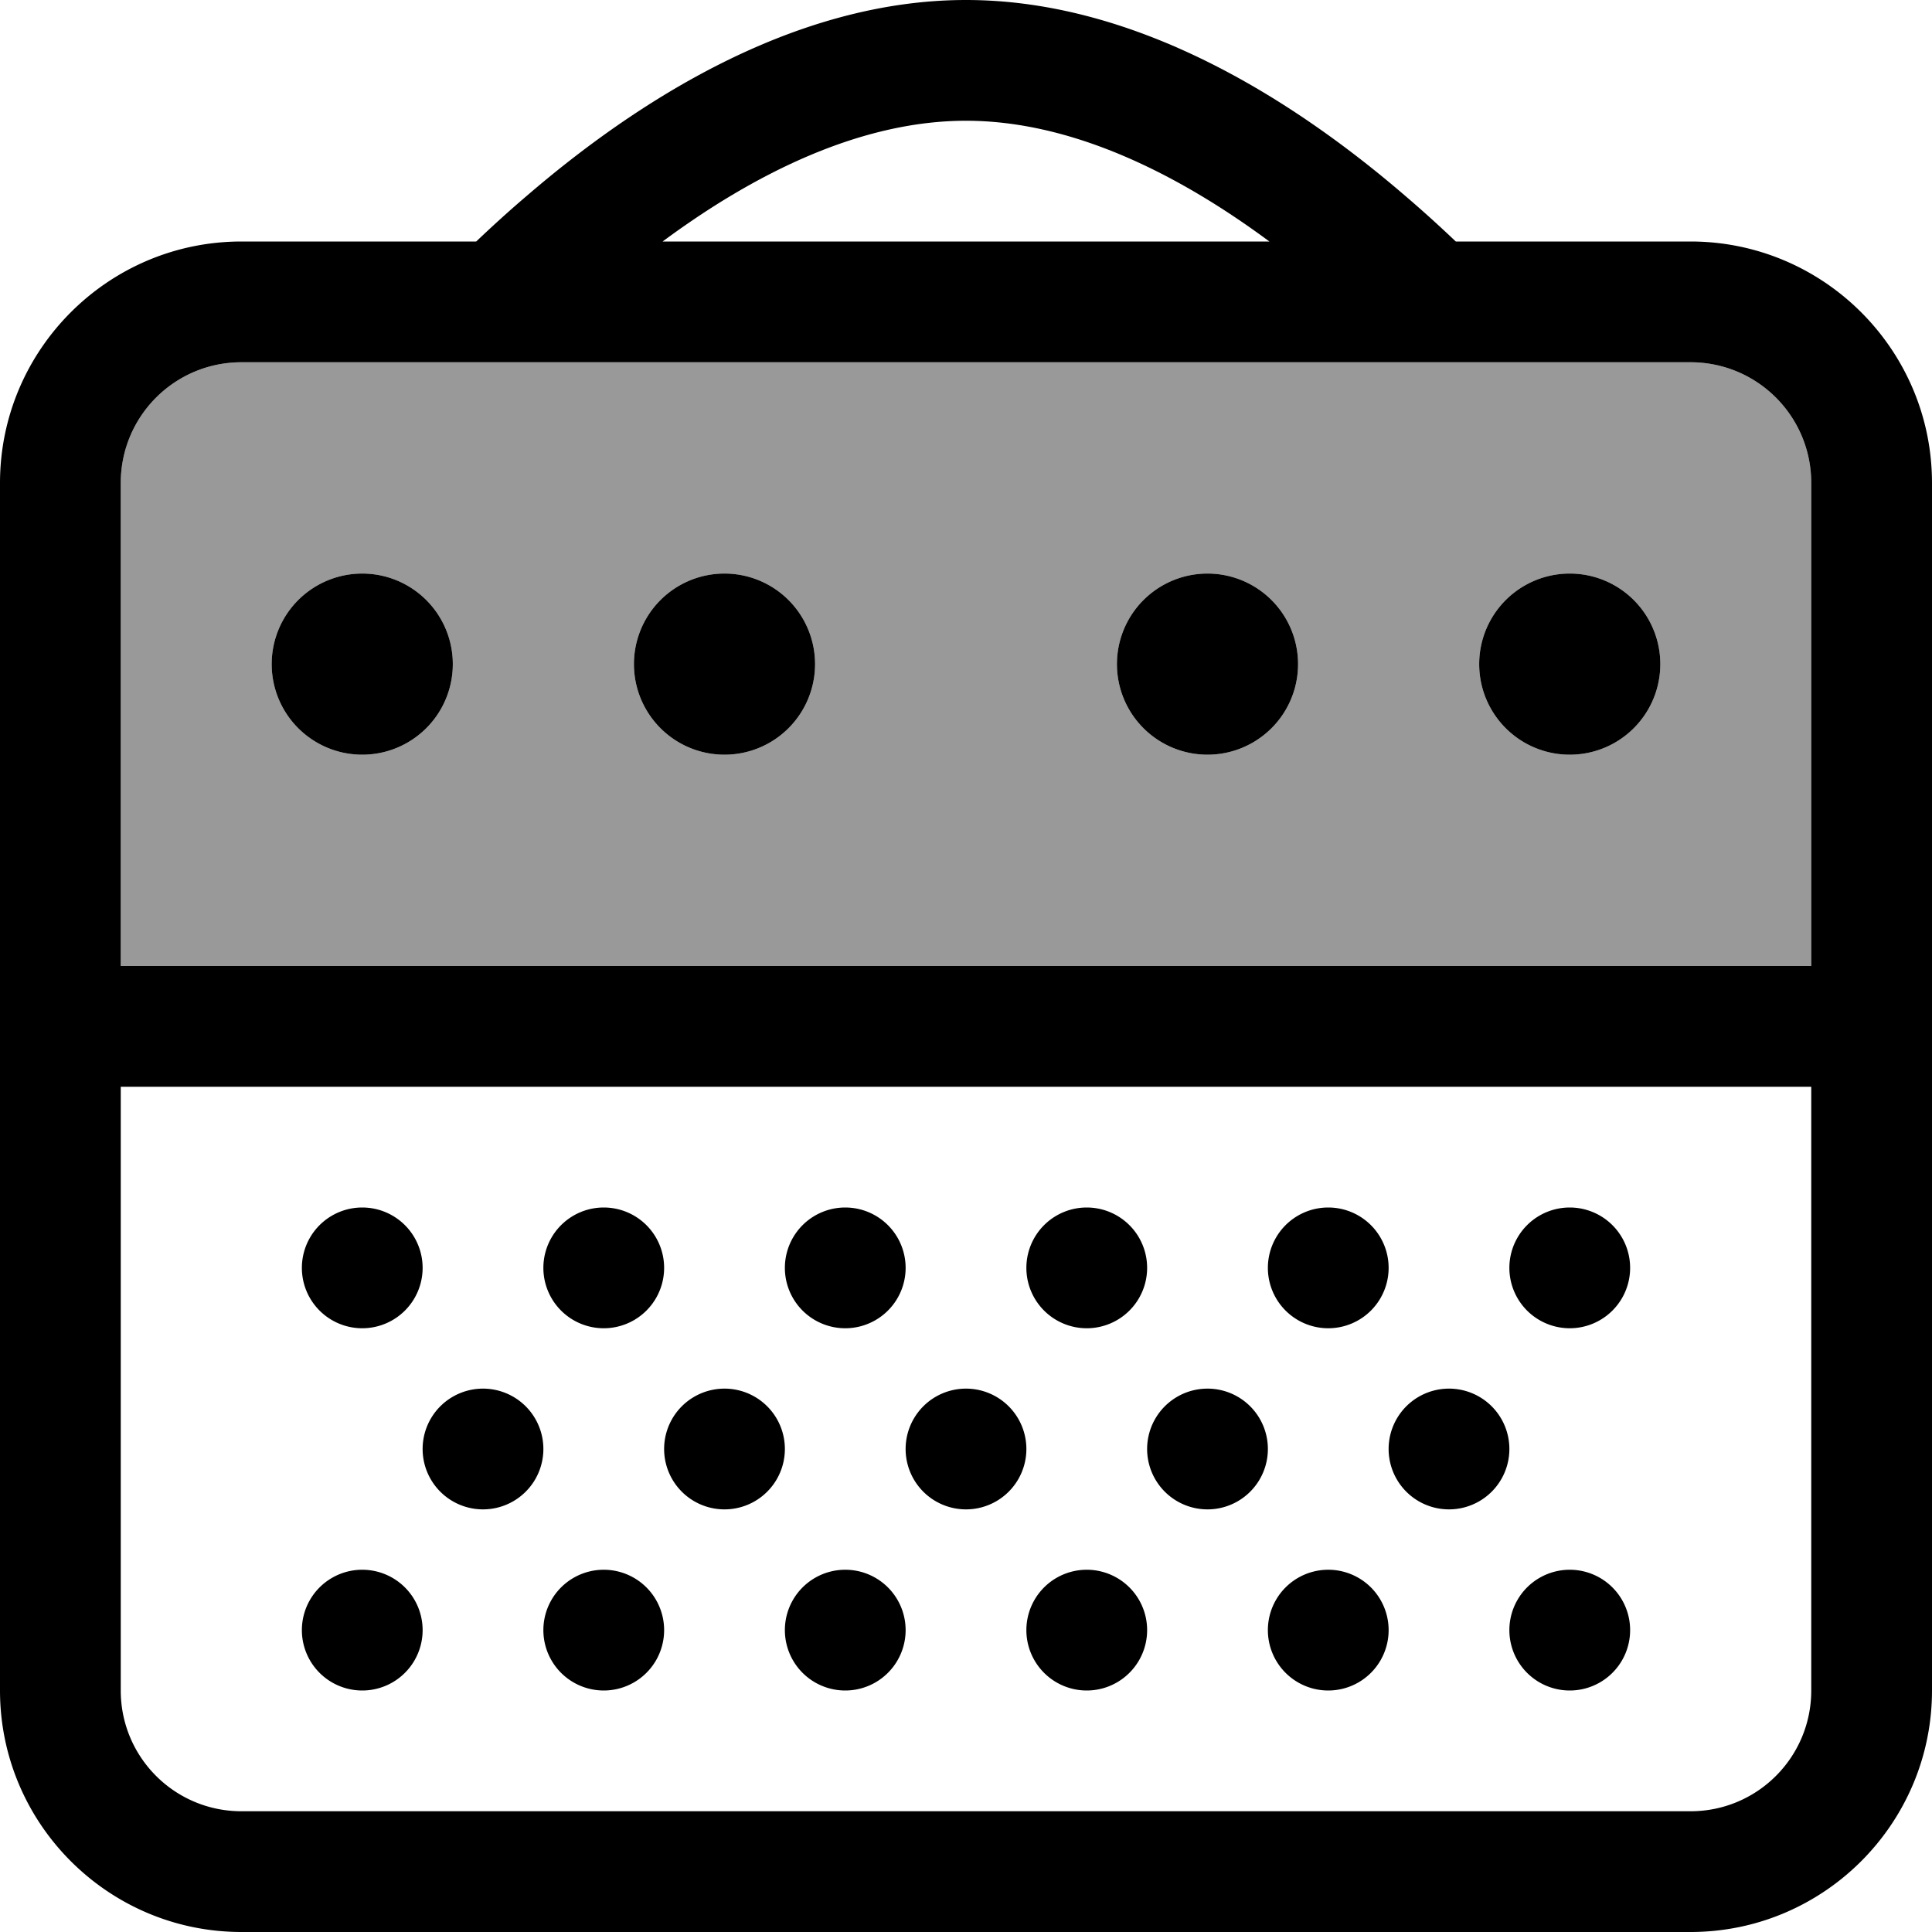 <svg xmlns="http://www.w3.org/2000/svg" viewBox="0 0 512 512"><!--! Font Awesome Pro 6.7.1 by @fontawesome - https://fontawesome.com License - https://fontawesome.com/license (Commercial License) Copyright 2024 Fonticons, Inc. --><defs><style>.fa-secondary{opacity:.4}</style></defs><path class="fa-secondary" d="M32 128l0 128 448 0 0-128c0-17.7-14.3-32-32-32L64 96c-17.7 0-32 14.3-32 32zm88 48a24 24 0 1 1 -48 0 24 24 0 1 1 48 0zm96 0a24 24 0 1 1 -48 0 24 24 0 1 1 48 0zm128 0a24 24 0 1 1 -48 0 24 24 0 1 1 48 0zm96 0a24 24 0 1 1 -48 0 24 24 0 1 1 48 0z"/><path class="fa-primary" d="M139.6 51.9C168.3 27.2 210.1 0 256 0s87.7 27.2 116.4 51.9c4.8 4.1 9.3 8.2 13.4 12.1L448 64c35.3 0 64 28.7 64 64l0 128 0 16 0 16 0 160c0 35.3-28.7 64-64 64L64 512c-35.3 0-64-28.7-64-64L0 288l0-16 0-16L0 128C0 92.7 28.7 64 64 64l62.2 0c4.2-4 8.7-8.1 13.4-12.1zm36 12.1l160.8 0C312.1 46 284 32 256 32s-56.1 14-80.4 32zM480 288L32 288l0 160c0 17.7 14.3 32 32 32l384 0c17.7 0 32-14.3 32-32l0-160zm0-32l0-128c0-17.7-14.3-32-32-32L64 96c-17.7 0-32 14.3-32 32l0 128 448 0zM80 336a16 16 0 1 1 32 0 16 16 0 1 1 -32 0zm0 96a16 16 0 1 1 32 0 16 16 0 1 1 -32 0zm48-64a16 16 0 1 1 0 32 16 16 0 1 1 0-32zm16-32a16 16 0 1 1 32 0 16 16 0 1 1 -32 0zm16 80a16 16 0 1 1 0 32 16 16 0 1 1 0-32zm16-32a16 16 0 1 1 32 0 16 16 0 1 1 -32 0zm48-64a16 16 0 1 1 0 32 16 16 0 1 1 0-32zM208 432a16 16 0 1 1 32 0 16 16 0 1 1 -32 0zm48-64a16 16 0 1 1 0 32 16 16 0 1 1 0-32zm16-32a16 16 0 1 1 32 0 16 16 0 1 1 -32 0zm16 80a16 16 0 1 1 0 32 16 16 0 1 1 0-32zm16-32a16 16 0 1 1 32 0 16 16 0 1 1 -32 0zm80-16a16 16 0 1 1 0 32 16 16 0 1 1 0-32zm-48-32a16 16 0 1 1 32 0 16 16 0 1 1 -32 0zm80-16a16 16 0 1 1 0 32 16 16 0 1 1 0-32zM336 432a16 16 0 1 1 32 0 16 16 0 1 1 -32 0zm80-16a16 16 0 1 1 0 32 16 16 0 1 1 0-32zM96 152a24 24 0 1 1 0 48 24 24 0 1 1 0-48zm72 24a24 24 0 1 1 48 0 24 24 0 1 1 -48 0zm152-24a24 24 0 1 1 0 48 24 24 0 1 1 0-48zm72 24a24 24 0 1 1 48 0 24 24 0 1 1 -48 0z"/></svg>